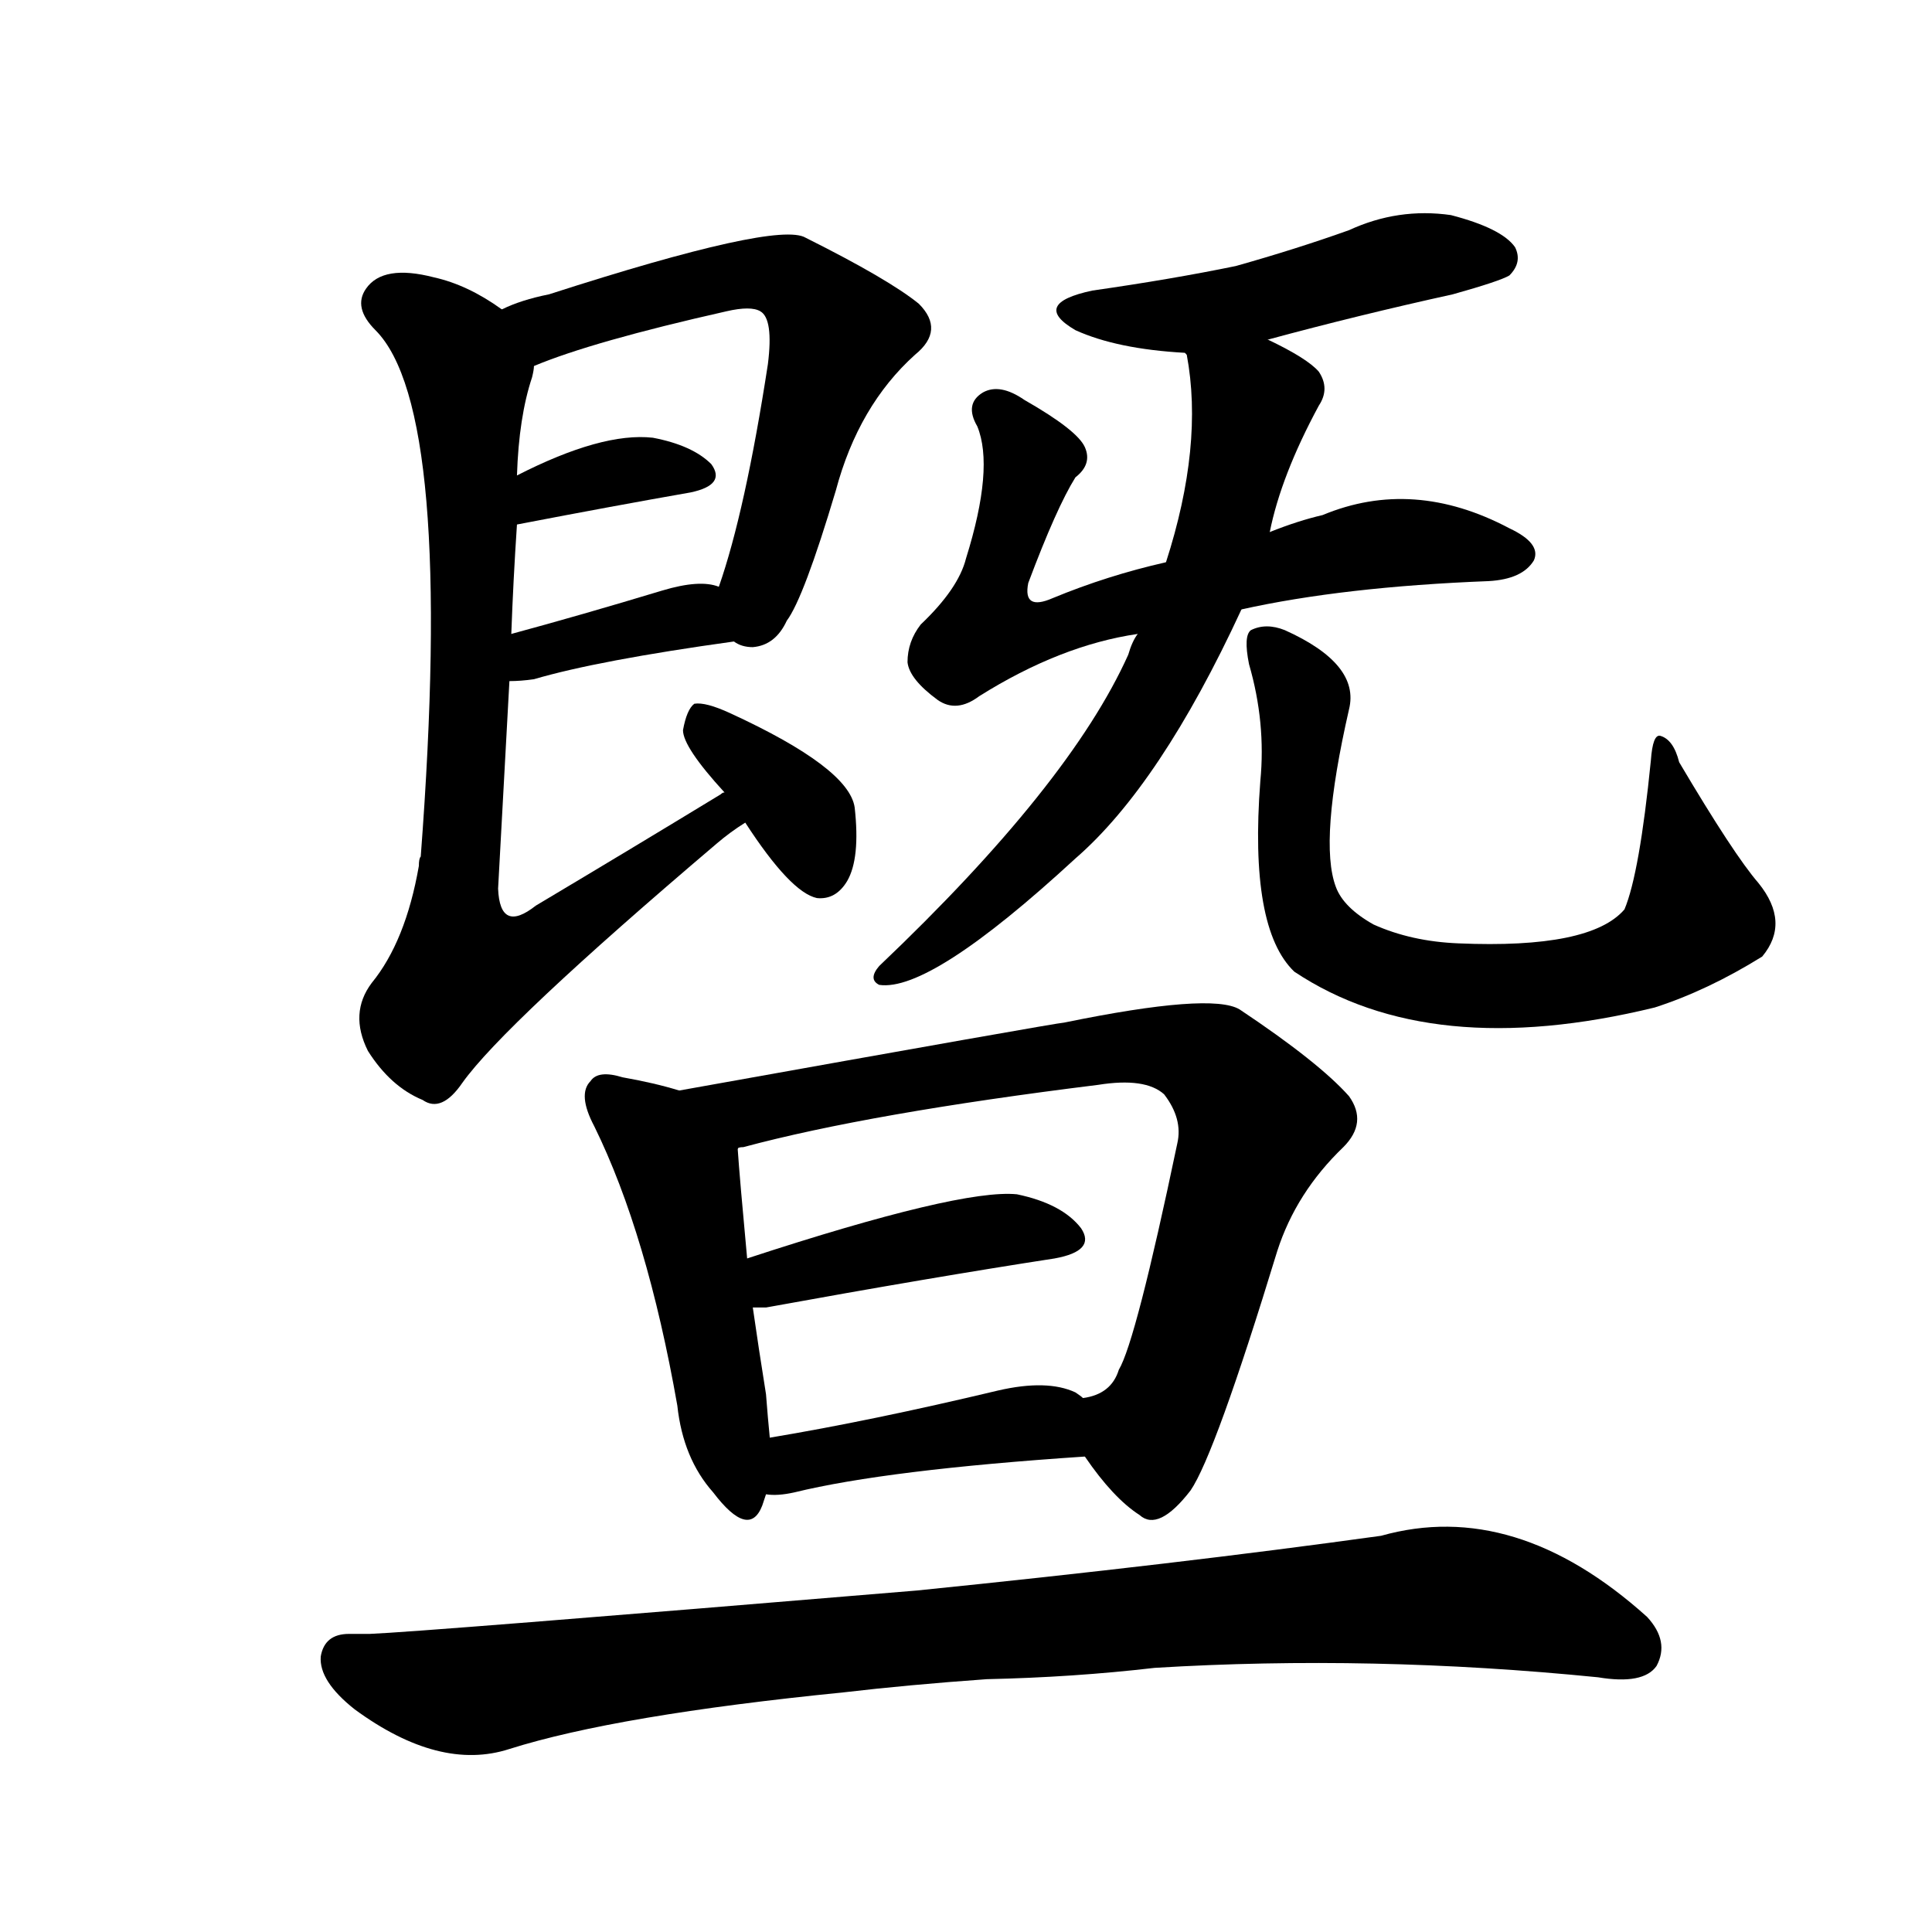 <svg version="1.1" viewBox="0 0 1024 1024" xmlns="http://www.w3.org/2000/svg">
  
  <g transform="scale(1, -1) translate(0, -900)">
    <style type="text/css">
        .origin {display:none;}
        .hide {display:none;}
        .stroke {fill: #000000;}
    </style>

    <path d="M 389 560 Q 393 557 399 557 Q 411 558 417 571 Q 426 583 443 640 Q 455 685 485 712 Q 501 725 487 739 Q 471 752 427 774 Q 412 783 291 744 Q 276 741 266 736 C 238 725 255 695 283 706 Q 314 719 385 735 Q 398 738 403 735 Q 410 731 407 707 Q 395 629 381 589 C 373 564 373 564 389 560 Z" fill="lightgray" class="stroke"/>
    <path d="M 274 622 Q 326 632 366 639 Q 385 643 377 654 Q 367 664 346 668 Q 319 671 274 648 C 247 635 245 616 274 622 Z" fill="lightgray" class="stroke"/>
    <path d="M 270 539 Q 276 539 283 540 Q 317 550 389 560 C 419 564 410 581 381 589 Q 371 593 351 587 Q 308 574 271 564 C 242 556 240 538 270 539 Z" fill="lightgray" class="stroke"/>
    <path d="M 384 480 Q 383 480 382 479 Q 336 451 284 420 Q 265 405 264 429 Q 267 483 270 539 L 271 564 Q 272 592 274 622 L 274 648 Q 275 679 282 700 Q 283 704 283 706 C 287 723 287 723 266 736 Q 248 749 230 753 Q 203 760 194 747 Q 187 737 199 725 Q 241 683 223 446 Q 222 445 222 441 Q 215 401 197 379 Q 185 363 195 343 Q 207 324 224 317 Q 234 310 245 326 Q 267 357 380 453 Q 387 459 395 464 C 419 482 410 495 384 480 Z" fill="lightgray" class="stroke"/>
    <path d="M 395 464 Q 419 427 433 424 Q 443 423 449 433 Q 456 445 453 472 Q 450 493 387 522 Q 374 528 368 527 Q 364 524 362 513 Q 362 504 384 480 L 395 464 Z" fill="lightgray" class="stroke"/>
    <path d="M 672 720 Q 720 733 770 744 Q 795 751 800 754 Q 807 761 803 769 Q 796 779 769 786 Q 741 790 715 778 Q 687 768 655 759 Q 621 752 579 746 Q 546 739 570 725 Q 592 715 628 713 L 629 712 C 637 711 643 712 672 720 Z" fill="lightgray" class="stroke"/>
    <path d="M 658 577 Q 712 589 789 592 Q 807 593 813 603 Q 817 612 800 620 Q 749 647 701 627 Q 688 624 673 618 L 618 602 Q 587 595 558 583 Q 542 576 545 591 Q 560 631 570 647 Q 579 654 575 663 Q 571 672 543 688 Q 530 697 521 692 Q 511 686 518 674 Q 527 652 512 604 Q 508 588 488 569 Q 481 560 481 549 Q 482 540 497 529 Q 507 522 519 531 Q 562 558 603 564 L 658 577 Z" fill="lightgray" class="stroke"/>
    <path d="M 603 564 Q 600 560 598 553 Q 567 484 466 388 Q 460 381 466 378 Q 493 374 570 445 Q 615 484 658 577 L 673 618 Q 679 648 699 685 Q 705 694 699 703 Q 693 710 672 720 C 645 734 625 742 629 712 Q 638 664 618 602 L 603 564 Z" fill="lightgray" class="stroke"/>
    <path d="M 932 432 Q 919 447 890 496 Q 887 508 880 510 Q 876 511 875 497 Q 869 437 861 418 Q 843 397 773 400 Q 748 401 728 410 Q 712 419 708 430 Q 699 454 715 524 Q 721 548 681 566 Q 671 570 663 566 Q 659 563 662 548 Q 671 517 668 486 Q 662 408 686 385 Q 758 337 877 366 Q 905 375 934 393 Q 949 411 932 432 Z" fill="lightgray" class="stroke"/>
    <path d="M 360 322 Q 347 326 330 329 Q 317 333 313 327 Q 306 320 315 303 Q 343 246 359 155 Q 362 127 378 109 Q 397 84 404 102 Q 405 105 406 108 L 408 138 Q 407 148 406 161 Q 402 186 399 207 L 396 233 Q 392 276 391 291 C 389 314 389 314 360 322 Z" fill="lightgray" class="stroke"/>
    <path d="M 575 128 Q 590 106 604 97 Q 614 88 631 110 Q 644 129 677 237 Q 687 268 712 292 Q 725 305 715 319 Q 699 337 657 365 Q 642 374 564 358 Q 561 358 360 322 C 330 317 362 283 391 291 Q 391 292 394 292 Q 461 310 582 325 Q 607 329 617 320 Q 627 307 624 294 Q 602 189 593 174 Q 589 161 574 159 C 558 151 558 151 575 128 Z" fill="lightgray" class="stroke"/>
    <path d="M 399 207 Q 402 207 406 207 Q 494 223 559 233 Q 581 237 573 249 Q 563 262 539 267 Q 509 270 396 233 C 367 224 369 207 399 207 Z" fill="lightgray" class="stroke"/>
    <path d="M 406 108 Q 412 107 421 109 Q 470 121 575 128 C 605 130 599 142 574 159 Q 573 160 570 162 Q 555 169 529 163 Q 462 147 408 138 C 378 133 376 109 406 108 Z" fill="lightgray" class="stroke"/>
    <path d="M 523 10 Q 569 11 612 16 Q 727 23 847 11 Q 871 7 878 17 Q 885 30 873 43 Q 803 106 732 86 Q 624 71 486 57 Q 222 35 196 34 Q 190 34 185 34 Q 172 34 170 22 Q 169 9 188 -6 Q 233 -39 270 -27 Q 327 -9 447 3 Q 481 7 523 10 Z" fill="lightgray" class="stroke"/></g>
</svg>